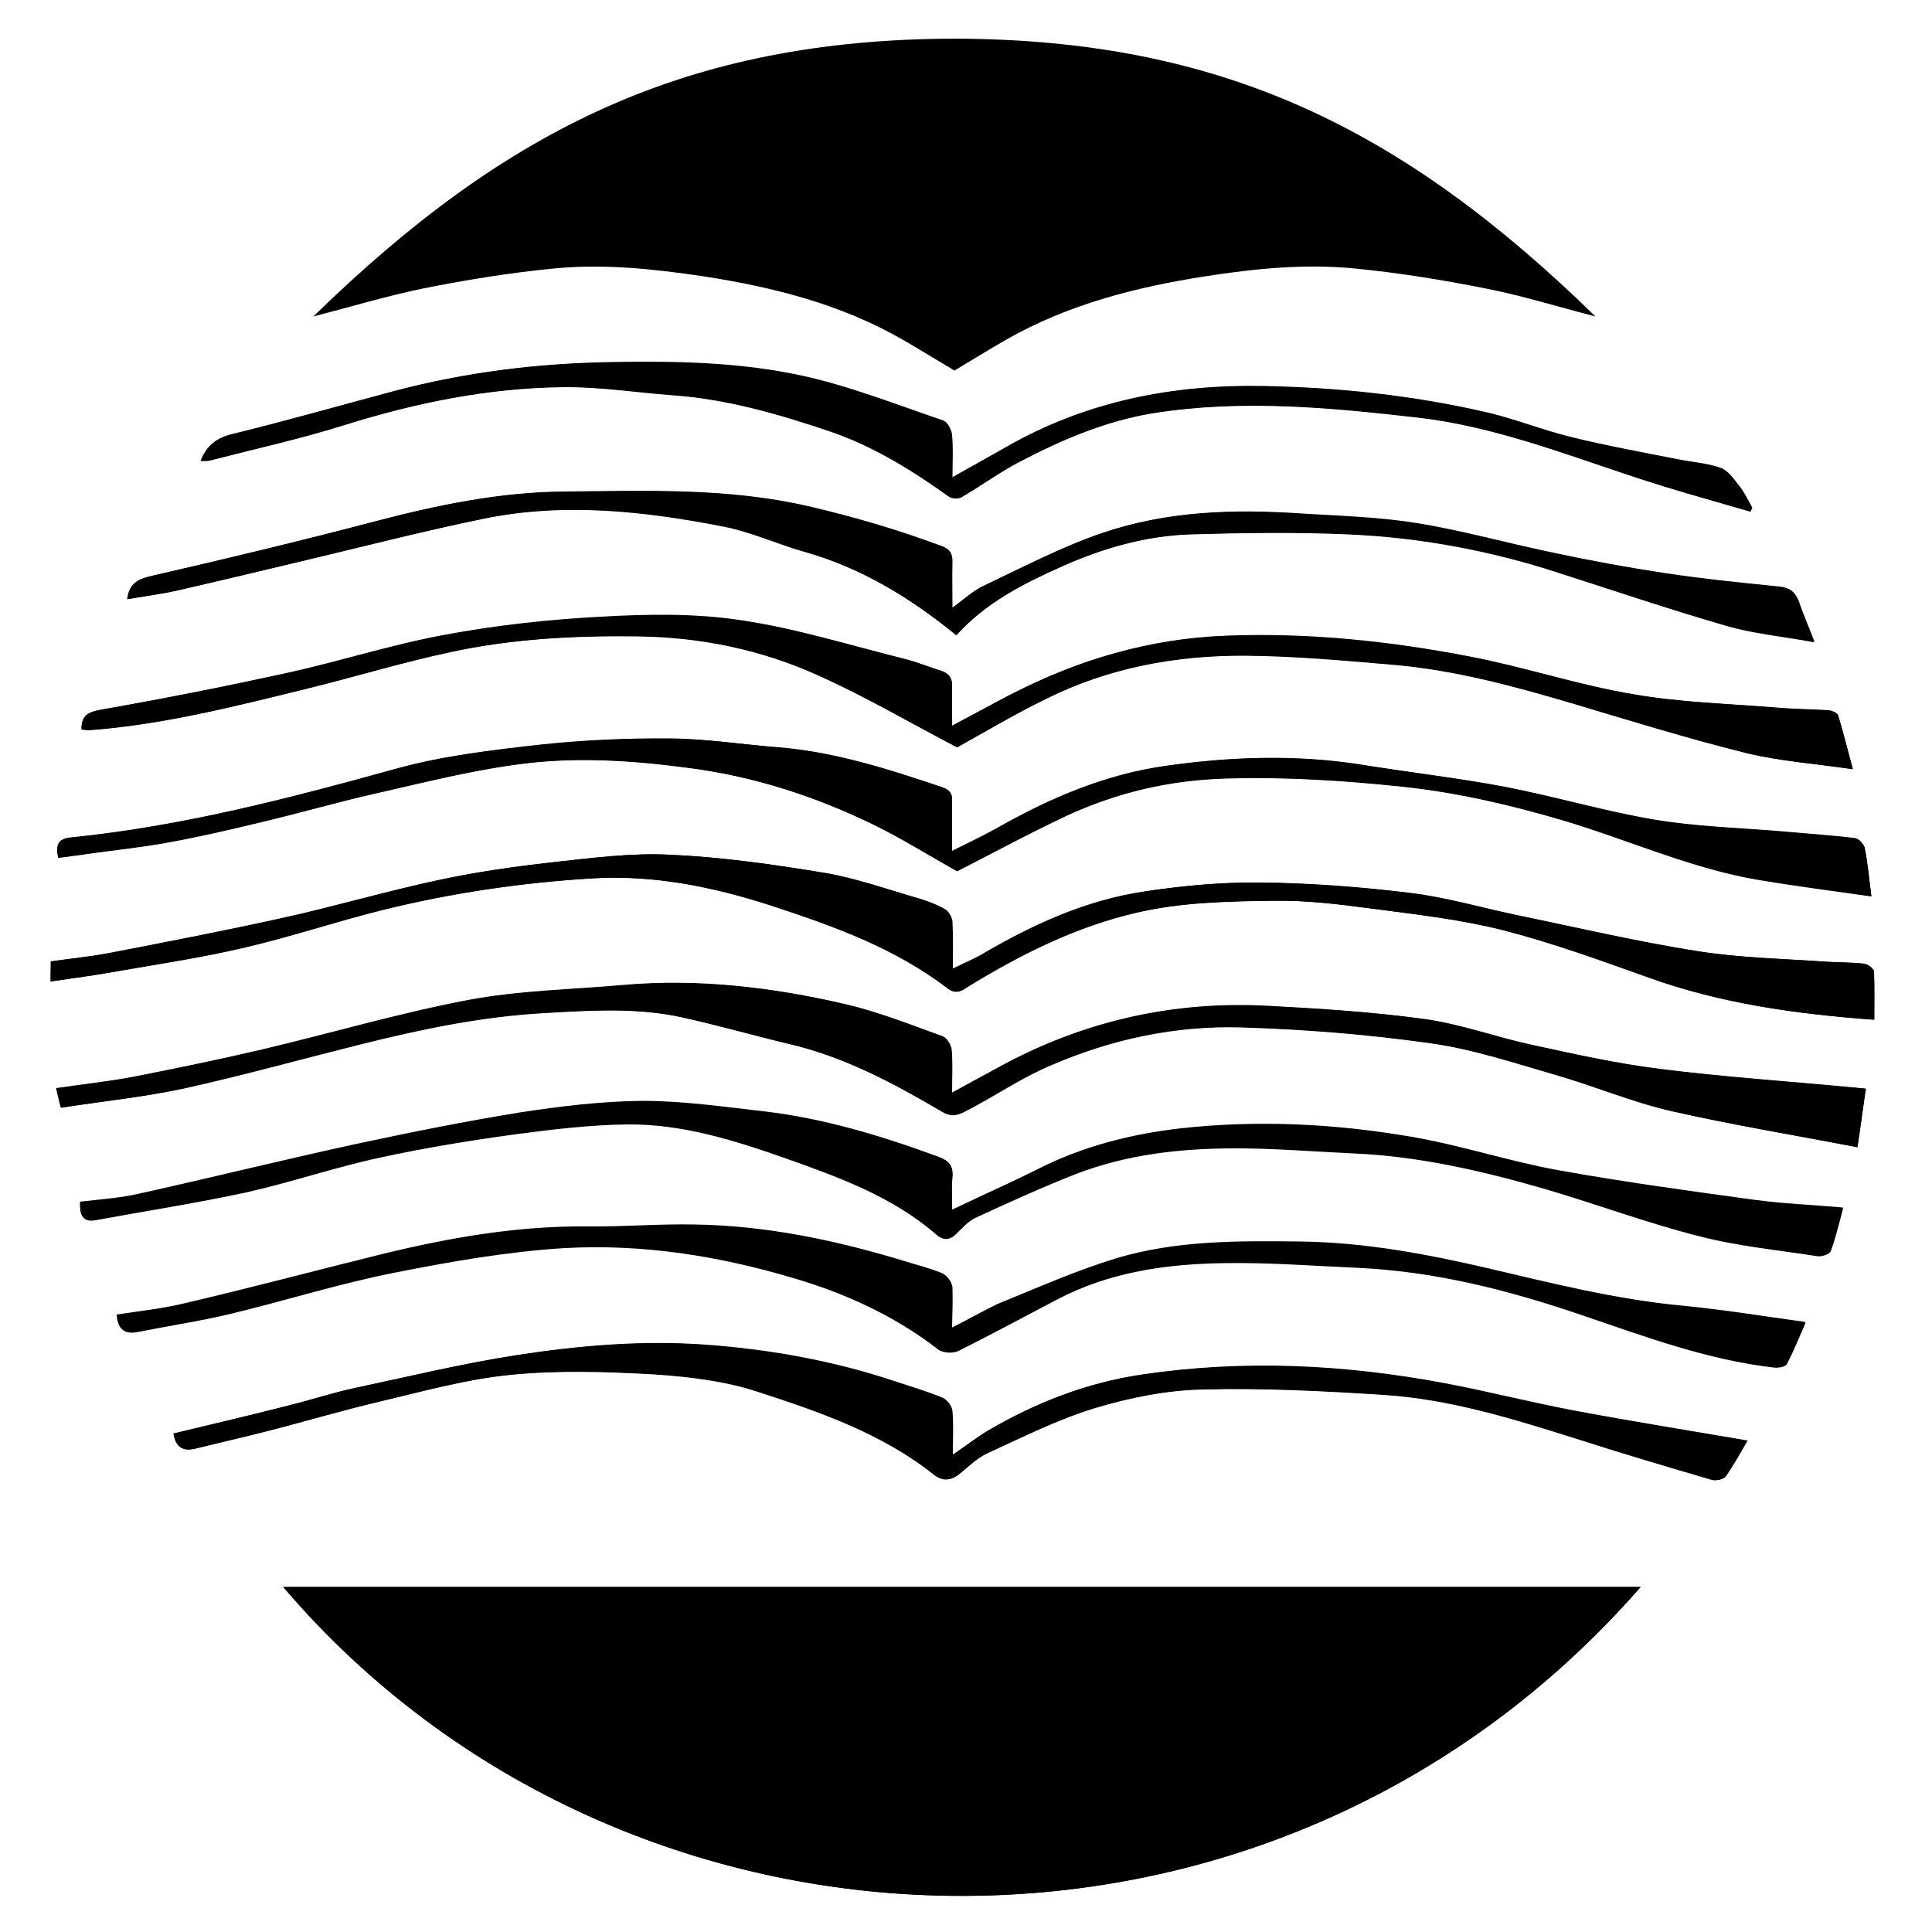 <svg xmlns="http://www.w3.org/2000/svg" viewBox="0 0 500 500"><g id="Layer_2"><path d="M424.6 410.7H73.3c88.4 103.7 255.6 109.5 351.3 0zm56.1-113.8c.8-5.8 1.5-10.3 2.2-15.1-1.6-.2-2.5-.3-3.4-.3-16.7-1.6-33.4-2.7-50-4.8-11.1-1.4-22-3.9-32.9-6.2-9.4-2-18.5-5.4-27.9-6.7-13.4-1.9-26.9-2.7-40.4-3.4-24.1-1.3-47 3.7-68.3 15.1-4.3 2.3-8.6 4.6-13.6 7.4 0-4.3.2-7.8-.1-11.2-.1-1.2-1.2-3-2.2-3.4-8.3-3-16.5-6.3-25.1-8.3-18.9-4.4-38.1-6.7-57.6-5-13.4 1.2-27 1.4-40.2 3.9-17.9 3.4-35.5 8.6-53.3 12.8-11.1 2.6-22.3 4.9-33.5 7.1-6.4 1.2-13 1.9-19.8 2.9.5 2 .8 3.5 1.2 5 10.9-1.7 21.5-2.8 31.9-5 15.3-3.4 30.4-7.6 45.6-11.4 15.6-3.9 31.3-7.2 47.5-8.1 11.9-.7 23.9-1.5 35.7 1.1 9.3 2 18.5 4.7 27.8 6.9 14.2 3.3 26.9 10.1 39.3 17.4 2.5 1.5 3.9 1.2 6.1.1 7.5-3.8 14.3-8.6 22.1-11.9 15.9-6.9 32.4-10.4 49.5-9.9 16.3.5 32.7 1.8 48.9 4.1 11 1.5 21.7 5.1 32.4 8.2 10.1 2.9 19.9 7.1 30.1 9.4 15.5 3.5 31.4 6.1 48 9.3zM13.1 254c6.1-.9 11.6-1.6 17.1-2.6 11.1-1.9 22.3-3.6 33.3-6.2 12-2.8 23.6-6.7 35.6-9.7 17.9-4.4 36.1-7.1 54.6-8.2 15.7-.9 31 2.2 45.9 7 16.2 5.3 32.2 11 45.9 21.5 2.5 1.9 4.2 0 5.8-.9 13.5-8.2 27.4-15.1 42.9-18.7 11.9-2.8 23.9-3 35.9-3.1 8.3-.1 16.6.9 24.8 2 11.4 1.5 23 2.8 34.2 5.6 12.9 3.3 25.5 7.9 38.1 12.4 18.5 6.6 37.6 9.3 57.9 10.8 0-4.2.1-8.4-.1-12.5 0-.7-1.6-1.9-2.5-2-3.2-.4-6.5-.3-9.7-.5-11.3-.8-22.7-1-33.8-2.8-15.6-2.5-31-6.1-46.5-9.3-9.1-1.9-18.2-4.6-27.4-5.7-12.9-1.6-25.9-2.6-38.8-2.7-9.9-.1-20 .8-29.8 2.3-14.8 2.2-28.4 8.3-41.3 15.8-2.6 1.5-5.4 2.7-8.6 4.3 0-4.5.1-8.4-.1-12.3-.1-1.1-.9-2.6-1.9-3.2-2.1-1.2-4.4-2.1-6.8-2.8-8.1-2.3-16.1-5.2-24.3-6.6-13.3-2.2-26.7-4.1-40.1-4.7-10.2-.5-20.5.9-30.6 2-9.6 1.1-19.3 2.4-28.8 4.5-13.7 2.9-27.1 6.9-40.8 9.9-14.9 3.3-30 6.2-45 9.1-4.9 1-9.9 1.4-14.8 2.1-.3 1.9-.3 3.3-.3 5.2zm2-32c2.5-.3 5.1-.6 7.6-1 7-1 14.1-1.7 21.1-3 8.2-1.5 16.4-3.4 24.6-5.4 9.7-2.3 19.3-5.1 29.1-7.3 12.2-2.8 24.4-5.9 36.8-7.5 14.7-2 29.4-1 44.3 1 16.8 2.2 32.4 7.3 47.4 14.6 7.4 3.6 14.4 8 21.7 12.1 9-4.6 18.6-9.8 28.4-14.4 13-6 26.7-9.2 41-9.6 15.3-.5 30.6.5 45.8 2.1 14.2 1.5 27.9 4.7 41.5 8.7 16.9 5 33 12.4 50.5 15.4 9.6 1.6 19.4 2.9 29.4 4.3-.6-4.7-.9-8.6-1.7-12.4-.2-1-1.5-2.5-2.5-2.6-6.5-.8-12.9-1.2-19.4-1.8-10.9-.9-21.9-1.2-32.6-3-13-2.2-25.8-6-38.7-8.5-12.2-2.3-24.6-3.8-36.9-5.7-17-2.7-34-2.2-50.9.3-15.6 2.2-29.9 8.4-43.6 16.1-3.6 2.1-7.4 3.8-11.6 5.9 0-4.9-.1-8.9 0-12.9 0-2-.6-2.9-2.6-3.6-13.8-4.7-27.6-9.1-42.2-10.3-9.3-.8-18.6-2.3-28-2.3-11.3-.1-22.6.4-33.8 1.6-12.5 1.4-25.1 2.8-37.2 6.2-27.7 7.6-55.5 14.9-84.1 17.8-3.4.2-4.2 1.7-3.4 5.2zm231.3 91.1c0-3-.2-5.7.1-8.3.3-3-.9-4.3-3.7-5.3-14.7-5.4-29.6-9.9-45.1-11.7-10.4-1.2-20.9-2.8-31.4-2.7-10.6 0-21.2 1.3-31.7 3-14.1 2.2-28.1 5-42.1 8.1-19 4.1-37.9 8.8-56.8 13-4.9 1.1-9.9 1.4-14.9 2 0 3.2.5 5.2 3.9 4.6 13-2.4 26.1-4.4 39-7.2 11.6-2.6 23-6.5 34.6-9 11.5-2.5 23.1-4.4 34.8-6 9.8-1.3 19.6-2.5 29.5-2.6 14-.1 27.4 4.1 40.5 8.7 13.8 4.9 27.8 9.9 39.2 19.8 1.7 1.5 3.4 1.6 5.1-.1 1.6-1.5 3.1-3.3 5-4.2 8.7-4 17.4-8 26.4-11.5 12.6-4.8 26-6.4 39.4-6.5 10.6-.1 21.3.8 31.9 1.3 17 .7 33.4 4.5 49.7 9.2 13.3 3.9 26.4 8.8 39.8 12.2 10 2.6 20.4 3.6 30.7 5.2 1.1.2 3.2-.5 3.5-1.3 1.3-3.6 2.2-7.3 3.2-11.1-8-.7-15.5-1-22.9-2-16.8-2.3-33.7-4.5-50.4-7.6-12.9-2.3-25.4-6.5-38.3-8.7-19.8-3.4-39.8-4.5-59.7-2.2-12.9 1.4-25.5 4.7-37.3 10.7-7.1 3.3-14.3 6.5-22 10.2zm0 30.5c0-3.9.2-7.3-.1-10.6-.1-1.3-1.4-3-2.5-3.5-3.1-1.3-6.4-2.1-9.6-3.1-17.7-5.4-35.7-9.2-54.3-9.5-9.2-.2-18.5.6-27.7.5-18.2-.2-35.9 2.9-53.5 7.2-17 4.2-33.9 8.7-51 12.7-5.8 1.4-11.7 2-17.5 2.9.2 3.8 2 5 5.4 4.3 8-1.6 16.1-2.8 24-4.7 14.1-3.4 28-7.8 42.2-10.6 14.6-2.9 29.4-5.5 44.2-6.4 20-1.2 39.7 2 58.9 7.7 13.7 4 26.5 9.8 37.8 18.6 1.2.9 3.8 1 5.2.3 8.7-4.3 17.2-8.9 25.7-13.4 13.5-7.1 28.2-9.1 43-9.3 11.4-.2 22.9.7 34.3 1.2 20.1.9 39.4 5.8 58.4 12.3 16.2 5.5 32.3 11.5 49.4 13.5 1.2.1 3.2-.1 3.5-.8 1.9-3.6 3.4-7.4 4.9-10.8-10.9-1.5-21.3-3.2-31.7-4.2-17.1-1.6-33.8-5.8-50.4-9.7-15.9-3.7-32-6.7-48.5-6.9-16-.2-32-.3-47.5 4.3-10.5 3.2-20.6 7.7-30.7 11.8-3.8 1.8-7.5 4-11.9 6.2zm1.3-150.2c7.2-4 14.9-8.6 23-12.6 16.2-8.1 33.7-11.3 51.6-11.2 13 .1 25.9 1.3 38.8 2.4 15.5 1.4 30.4 5.4 45.3 9.8 15.1 4.5 30.2 9.2 45.5 13 8.7 2.2 17.7 2.8 27.6 4.2-1.5-5.5-2.5-9.7-3.8-13.9-.2-.6-1.5-1.2-2.4-1.3-4.5-.3-9.1-.3-13.6-.7-12.4-1-25-1.3-37.3-3.5-14.2-2.4-27.9-7-42-9.7-20.7-4-41.6-6.2-62.8-5.4-20 .7-38.5 6.2-56.2 15.3-4.8 2.5-9.5 5.1-15 8 0-3.9-.1-7 0-10.1.1-2.4-1-3.6-3.1-4.2-3.1-1-6.1-2.2-9.2-3-14.1-3.5-28.1-7.9-42.4-10-11.8-1.8-24.1-1.6-36.1-.9-13.6.7-27.2 2.2-40.6 4.7-13.6 2.5-26.9 6.8-40.5 9.8-16 3.5-32 6.7-48.1 9.5-3.4.6-5.3 1.4-5.3 5.1.6.1 1.3.2 1.9.2 19-1.4 37.4-6 55.8-10.5 12.6-3.1 25-6.9 37.7-9.6 15.9-3.5 32.2-4.3 48.5-4.1 16.2.2 31.9 3.4 46.5 10 12.4 5.5 24.1 12.4 36.2 18.7zM44.9 371c.6 3.7 2.6 4.6 5.9 3.8 6.2-1.6 12.4-2.9 18.5-4.5 9.8-2.5 19.4-5.4 29.3-7.7 11.2-2.6 22.5-5.8 33.9-6.9 12.2-1.2 24.7-.8 37-.1 9 .5 18.3 1.7 26.8 4.5 16 5.2 32 10.8 45.5 21.4 2.3 1.8 4.4 1.7 6.7-.2s4.6-4.1 7.2-5.3c9.2-4.2 18.3-8.8 27.9-11.7 9-2.7 18.5-4.6 27.9-4.8 15.5-.4 31.1.4 46.7 1.4 17.3 1.1 33.9 6.3 50.4 11.5 11.5 3.6 23 7.1 34.6 10.5 1 .3 3-.1 3.5-.9 2.1-3 3.9-6.3 5.6-9.2-15.2-2.6-30.2-5-45.1-7.8-11.1-2.1-22-4.9-33.1-7-26-4.9-52.1-6.2-78.4-2.3-14.4 2.1-27.5 7.3-39.9 14.5-3 1.8-5.8 4-9.2 6.3 0-4.3.2-7.8-.1-11.3-.1-1.3-1.4-3-2.6-3.5-4.2-1.7-8.5-3-12.8-4.4-15.7-5.2-31.9-8.1-48.4-9.3-16.4-1.2-32.8.2-49 2.7-14.2 2.2-28.2 5.6-42.3 8.6-5.5 1.2-10.8 3-16.2 4.3-10.1 2.6-20.1 5-30.3 7.4zm202.6-206.6c7.6-8.5 17.6-13.5 27.7-18 10.6-4.7 21.8-7.9 33.4-8.2 13.5-.4 27-.6 40.5 0 18.6.8 36.8 4.2 54.6 10 14.3 4.6 28.6 9.5 43 13.6 7.2 2.1 14.7 2.8 22.9 4.3-1.6-4.2-3-7.3-4.1-10.6-.9-2.3-2.3-3.4-4.9-3.7-9.9-1-19.9-2-29.8-3.5-9.9-1.5-19.7-3.3-29.4-5.4-11.5-2.4-22.9-5.6-34.5-7.5-9.8-1.6-19.9-1.9-29.9-2.5-17.5-1.2-34.9-.7-51.6 5-10.6 3.6-20.7 8.9-30.8 13.7-2.8 1.3-5.1 3.5-8.1 5.7 0-4.4-.1-8 0-11.6.1-2.3-.6-3.6-2.8-4.4-11.3-4.2-22.8-7.6-34.5-10.3-20.8-4.8-41.9-4-62.9-3.8-16.8.1-33.2 3.5-49.5 7.8-19.1 5-38.2 9.6-57.4 14-3.4.8-5.7 1.7-6.3 6 4.3-.7 8.5-1.3 12.7-2.2 10.5-2.4 20.9-4.9 31.4-7.4 16.1-3.8 32.2-8 48.4-11.3 20.7-4.2 41.4-1.9 61.9 2.1 7.1 1.4 13.8 4.5 20.8 6.5 14.4 4.2 27.1 11.8 39.2 21.7zm205.5-32c.2-.3.3-.7.5-1-1-1.8-1.9-3.7-3.1-5.3-1.5-1.9-3-4.2-5-5-3.6-1.3-7.6-1.5-11.4-2.3-9.2-1.8-18.4-3.5-27.4-5.7-7.7-1.9-15-4.9-22.7-6.6-18.5-4.2-37.3-6.2-56.4-6.6-23.9-.5-46.5 3.9-67.3 15.9-4.3 2.5-8.7 4.9-13.7 7.7 0-4.2.2-7.5-.1-10.9-.1-1.4-1.2-3.4-2.3-3.8-12.1-4.1-24.2-8.9-36.6-11.6-16.1-3.5-32.7-3.8-49.2-3.5-19.1.3-37.8 2.6-56.3 7.5-13.9 3.7-27.8 7.7-41.8 11.1-4.2 1-6.6 3-8.2 6.9.9 0 1.7.1 2.4-.1 11.7-3 23.5-5.6 34.9-9.2 18.5-5.8 37.3-9.6 56.6-9.8 9.4-.1 18.9 1.4 28.3 2.1 14.1 1 27.6 5 40.8 9.4 11.1 3.7 21 10 30.6 16.8.8.5 2.5.6 3.3.2 5-2.9 9.7-6.4 14.9-9.1 11.1-5.8 22.5-10.7 35-12.7 22.9-3.6 45.7-1.4 68.4 1.2 19 2.2 37 9.1 55.1 15.1 10.1 3.5 20.4 6.3 30.7 9.3z"/><path d="M424.6 410.7c-95.7 109.5-263 103.6-351.3 0h351.3zM480.7 296.9c-16.6-3.2-32.5-5.8-48.1-9.4-10.2-2.4-20-6.5-30.1-9.4-10.7-3.1-21.4-6.6-32.4-8.2-16.2-2.3-32.6-3.6-48.9-4.1-17.1-.5-33.6 3-49.5 9.9-7.8 3.4-14.6 8.1-22.1 11.9-2.3 1.1-3.6 1.4-6.1-.1-12.4-7.3-25.1-14-39.3-17.4-9.3-2.2-18.5-4.8-27.8-6.9-11.8-2.6-23.8-1.7-35.7-1.1-16.1.9-31.8 4.2-47.5 8.1-15.2 3.8-30.3 8-45.6 11.4-10.4 2.3-21 3.4-31.9 5-.4-1.5-.7-3-1.2-5 6.8-1 13.4-1.7 19.8-2.9 11.2-2.2 22.4-4.5 33.5-7.1 17.8-4.2 35.4-9.4 53.3-12.8 13.2-2.5 26.8-2.7 40.2-3.9 19.5-1.7 38.7.6 57.6 5 8.5 2 16.8 5.3 25.1 8.3 1 .4 2.1 2.2 2.2 3.4.3 3.4.1 6.9.1 11.2 5-2.7 9.3-5.1 13.6-7.4 21.4-11.4 44.2-16.4 68.3-15.1 13.5.7 27 1.6 40.4 3.4 9.4 1.3 18.6 4.7 27.9 6.7 10.9 2.4 21.8 4.8 32.9 6.2 16.6 2.1 33.3 3.2 50 4.8.9.1 1.8.2 3.4.3-.6 4.9-1.2 9.4-2.1 15.2z"/><path d="M13.1 254v-5.2c4.9-.7 9.9-1.2 14.8-2.1 15-2.9 30.1-5.8 45-9.1 13.7-3 27.1-7 40.8-9.9 9.5-2 19.1-3.4 28.8-4.5 10.2-1.1 20.5-2.5 30.6-2 13.4.6 26.8 2.5 40.1 4.7 8.3 1.4 16.3 4.2 24.3 6.6 2.3.7 4.7 1.6 6.8 2.8.9.5 1.8 2.1 1.9 3.2.2 3.9.1 7.7.1 12.3 3.2-1.6 6-2.7 8.6-4.3 12.9-7.5 26.4-13.6 41.3-15.8 9.9-1.5 19.9-2.4 29.8-2.3 13 .2 26 1.2 38.8 2.7 9.2 1.1 18.3 3.8 27.4 5.7 15.5 3.2 30.9 6.9 46.5 9.3 11.1 1.8 22.5 2 33.8 2.8 3.2.2 6.5.2 9.7.5.9.1 2.5 1.3 2.5 2 .2 4.1.1 8.2.1 12.5-20.3-1.5-39.5-4.2-57.9-10.8-12.6-4.5-25.2-9.1-38.1-12.4-11.1-2.8-22.7-4.1-34.2-5.6-8.2-1.1-16.6-2.1-24.8-2-12 .2-24 .4-35.9 3.1-15.5 3.6-29.4 10.5-42.9 18.7-1.6 1-3.2 2.9-5.8.9-13.7-10.5-29.7-16.2-45.9-21.5-14.9-4.8-30.1-7.9-45.9-7-18.4 1.1-36.6 3.7-54.6 8.2-11.9 2.9-23.6 6.9-35.6 9.7-11 2.6-22.2 4.2-33.3 6.2-5.2 1-10.8 1.7-16.8 2.6z"/><path d="M15.1 222c-.8-3.4 0-5 3.4-5.3 28.7-2.9 56.4-10.1 84.1-17.8 12-3.3 24.7-4.8 37.2-6.2 11.2-1.2 22.5-1.7 33.8-1.6 9.3.1 18.6 1.6 28 2.3 14.6 1.2 28.5 5.7 42.2 10.3 2 .7 2.7 1.6 2.6 3.6-.1 4 0 8 0 12.9 4.2-2.1 8-3.9 11.6-5.9 13.7-7.8 28-13.9 43.6-16.1 16.9-2.4 33.9-3 50.9-.3 12.3 2 24.7 3.4 36.9 5.7 13 2.5 25.7 6.3 38.7 8.5 10.7 1.8 21.7 2.1 32.6 3 6.5.6 13 1 19.4 1.8 1 .1 2.3 1.6 2.5 2.6.7 3.8 1.1 7.7 1.7 12.4-10-1.5-19.8-2.7-29.4-4.3-17.5-3-33.6-10.4-50.5-15.4-13.5-4-27.3-7.2-41.5-8.7-15.3-1.6-30.5-2.5-45.8-2.1-14.3.4-28.1 3.6-41 9.6-9.8 4.6-19.3 9.8-28.4 14.4-7.4-4.1-14.4-8.5-21.7-12.1-15-7.2-30.6-12.3-47.4-14.6-14.8-2-29.6-2.9-44.3-1-12.4 1.7-24.6 4.8-36.8 7.5-9.7 2.2-19.3 4.9-29.1 7.3-8.2 1.9-16.3 3.8-24.6 5.4-7 1.3-14.1 2-21.1 3-2.6.4-5.1.7-7.6 1.1zM246.4 313.1c7.7-3.7 14.9-6.9 21.9-10.4 11.7-6 24.3-9.2 37.3-10.7 20-2.2 40-1.2 59.7 2.2 12.9 2.2 25.4 6.4 38.3 8.7 16.7 3 33.6 5.3 50.4 7.6 7.4 1 15 1.3 22.9 2-1 3.7-1.9 7.5-3.2 11.1-.3.8-2.4 1.5-3.5 1.3-10.3-1.6-20.7-2.6-30.7-5.2-13.4-3.5-26.5-8.4-39.8-12.2-16.2-4.7-32.7-8.5-49.7-9.2-10.6-.4-21.3-1.3-31.9-1.3-13.4.1-26.7 1.7-39.4 6.5-8.9 3.4-17.6 7.5-26.4 11.5-1.9.9-3.5 2.7-5 4.2-1.7 1.7-3.4 1.6-5.1.1-11.4-9.9-25.4-14.8-39.2-19.8-13.1-4.7-26.5-8.9-40.5-8.7-9.8.1-19.7 1.2-29.5 2.6-11.6 1.6-23.3 3.5-34.8 6-11.6 2.6-23 6.5-34.6 9-12.9 2.8-26 4.8-39 7.2-3.5.6-4-1.4-3.9-4.6 4.9-.6 10-.9 14.9-2 19-4.2 37.9-8.9 56.8-13 14-3 28-5.8 42.1-8.1 10.5-1.6 21.1-2.9 31.7-3 10.5 0 20.9 1.5 31.4 2.7 15.5 1.8 30.4 6.3 45.1 11.7 2.8 1 4 2.3 3.7 5.3-.2 2.9 0 5.5 0 8.5z"/><path d="M246.4 343.6c4.4-2.2 8.1-4.4 12.1-6 10.2-4.1 20.3-8.7 30.7-11.8 15.4-4.7 31.4-4.5 47.5-4.3 16.5.2 32.5 3.2 48.5 6.9 16.7 3.9 33.3 8 50.4 9.7 10.4 1 20.8 2.7 31.7 4.2-1.5 3.4-3 7.2-4.9 10.8-.4.7-2.4 1-3.5.8-17.2-2-33.2-8-49.4-13.5-19-6.5-38.2-11.4-58.4-12.3-11.4-.5-22.9-1.4-34.3-1.2-14.9.2-29.6 2.3-43 9.3-8.6 4.5-17.1 9.1-25.7 13.4-1.4.7-4 .6-5.2-.3-11.4-8.8-24.1-14.6-37.8-18.6-19.2-5.7-38.9-8.8-58.9-7.7-14.8.9-29.6 3.5-44.2 6.4-14.2 2.8-28.1 7.2-42.2 10.6-7.9 1.9-16 3.1-24 4.7-3.5.7-5.2-.5-5.4-4.3 5.8-.9 11.7-1.5 17.5-2.9 17-4.1 34-8.6 51-12.7 17.6-4.3 35.3-7.4 53.5-7.2 9.2.1 18.5-.7 27.7-.5 18.6.4 36.6 4.2 54.3 9.5 3.2 1 6.6 1.8 9.6 3.1 1.2.5 2.4 2.2 2.5 3.5.1 3.2-.1 6.5-.1 10.4zM247.7 193.4c-12.1-6.3-23.8-13.2-36.1-18.8-14.7-6.6-30.4-9.8-46.5-10-16.3-.2-32.5.7-48.5 4.1-12.7 2.7-25.1 6.6-37.7 9.6C60.4 182.9 42 187.6 23 189c-.6 0-1.3-.1-1.9-.2-.1-3.8 1.8-4.5 5.3-5.1 16.1-2.9 32.1-6 48.1-9.5 13.6-3 26.9-7.3 40.5-9.8 13.4-2.4 27-3.9 40.6-4.7 12-.6 24.3-.8 36.1.9 14.3 2.1 28.3 6.5 42.4 10 3.1.8 6.1 2 9.2 3 2.1.7 3.2 1.8 3.1 4.2-.2 3.1 0 6.1 0 10.1 5.5-2.9 10.2-5.5 15-8 17.6-9.2 36.2-14.6 56.2-15.3 21.2-.7 42.1 1.4 62.8 5.4 14.1 2.7 27.9 7.3 42 9.7 12.3 2.1 24.8 2.4 37.3 3.5 4.5.4 9.1.4 13.6.7.8.1 2.2.7 2.4 1.3 1.3 4.2 2.3 8.4 3.8 13.9-9.9-1.5-18.9-2.1-27.6-4.2-15.3-3.8-30.4-8.5-45.5-13-14.9-4.4-29.8-8.4-45.3-9.8-12.9-1.1-25.9-2.3-38.8-2.4-17.9-.1-35.4 3.1-51.6 11.2-8.1 3.9-15.9 8.6-23 12.5z"/><path d="M44.9 371c10.2-2.5 20.2-4.8 30.1-7.3 5.4-1.4 10.7-3.1 16.2-4.3 14.1-3 28.1-6.4 42.3-8.6 16.2-2.5 32.6-3.9 49-2.7 16.5 1.2 32.7 4.2 48.4 9.3 4.3 1.4 8.7 2.7 12.8 4.4 1.2.5 2.4 2.2 2.6 3.5.4 3.5.1 7 .1 11.3 3.4-2.3 6.2-4.5 9.2-6.3 12.4-7.3 25.5-12.4 39.9-14.5 26.3-3.9 52.4-2.6 78.4 2.3 11.1 2.1 22 4.9 33.1 7 14.9 2.8 29.9 5.2 45.1 7.8-1.7 2.9-3.4 6.2-5.6 9.2-.5.8-2.5 1.2-3.5.9-11.6-3.4-23.1-6.8-34.6-10.5-16.5-5.2-33-10.4-50.4-11.5-15.5-1-31.1-1.8-46.7-1.4-9.4.2-18.9 2.1-27.9 4.8-9.6 2.9-18.7 7.5-27.9 11.7-2.7 1.2-4.9 3.4-7.2 5.3s-4.4 2-6.7.2c-13.5-10.7-29.5-16.2-45.5-21.4-8.5-2.8-17.8-3.9-26.8-4.5-12.3-.7-24.8-1.1-37 .1-11.4 1.1-22.7 4.2-33.9 6.9-9.8 2.3-19.5 5.2-29.3 7.7-6.2 1.6-12.4 3-18.5 4.5-3.1.8-5.1-.2-5.7-3.9zM247.5 164.4c-12.1-9.9-24.8-17.5-39.4-21.6-7-2-13.7-5.1-20.8-6.5-20.5-4-41.2-6.3-61.9-2.1-16.2 3.3-32.3 7.5-48.4 11.3-10.5 2.5-20.9 5-31.4 7.4-4.1.9-8.3 1.4-12.7 2.2.5-4.3 2.9-5.2 6.3-6 19.2-4.4 38.4-9 57.4-14 16.3-4.3 32.7-7.7 49.5-7.8 21-.2 42.1-1 62.9 3.8 11.8 2.7 23.3 6.1 34.5 10.3 2.2.8 2.9 2.1 2.8 4.4-.1 3.6 0 7.2 0 11.6 3-2.1 5.4-4.4 8.1-5.7 10.2-4.8 20.2-10.1 30.8-13.7 16.7-5.7 34.1-6.2 51.6-5 10 .7 20 1 29.9 2.5 11.6 1.9 23 5.1 34.5 7.5 9.8 2 19.6 3.9 29.4 5.4 9.9 1.5 19.8 2.5 29.8 3.5 2.5.3 4 1.3 4.9 3.7 1.2 3.2 2.5 6.4 4.1 10.6-8.2-1.5-15.8-2.2-22.9-4.3-14.5-4.2-28.7-9-43-13.6-17.8-5.8-36-9.2-54.6-10-13.5-.6-27-.4-40.5 0-11.6.3-22.8 3.5-33.4 8.2-9.9 4.4-19.9 9.4-27.5 17.9zM453 132.4c-10.3-3-20.6-5.8-30.8-9.2-18.1-6-36.1-12.9-55.1-15.1-22.7-2.6-45.5-4.8-68.4-1.2-12.5 2-23.9 6.9-35 12.7-5.1 2.7-9.9 6.2-14.9 9.1-.8.5-2.5.4-3.3-.2-9.5-6.8-19.5-13-30.6-16.8-13.3-4.5-26.7-8.4-40.8-9.4-9.4-.7-18.9-2.2-28.3-2.1-19.3.2-38.1 4-56.6 9.8-11.5 3.6-23.3 6.2-34.9 9.2-.7.2-1.5.1-2.4.1 1.5-3.9 4-5.9 8.2-6.9 14-3.4 27.8-7.4 41.8-11.1 18.4-4.9 37.2-7.2 56.3-7.5 16.5-.2 33.1.1 49.2 3.5 12.5 2.7 24.5 7.5 36.6 11.6 1.1.4 2.1 2.4 2.3 3.8.3 3.3.1 6.7.1 10.9 5-2.8 9.3-5.3 13.7-7.7 20.9-12 43.5-16.4 67.3-15.9 19 .4 37.8 2.4 56.4 6.6 7.7 1.7 15.1 4.8 22.7 6.6 9.1 2.2 18.3 3.9 27.4 5.7 3.8.8 7.8 1 11.4 2.3 2 .7 3.5 3.1 5 5 1.3 1.6 2.1 3.5 3.1 5.3-.1.3-.3.6-.4.9z"/></g><path d="M247 10c-69 .2-115.9 23.1-165.9 71.9 10.1-2.6 19.3-5.4 28.7-7.3 11-2.2 22.2-4 33.4-5.1 13-1.3 25.9.1 38.8 2 18.1 2.8 35.6 7.2 51.6 16.4 4.7 2.7 9.2 5.5 13.4 8 4.2-2.5 8.7-5.3 13.4-8 16-9.1 33.5-13.6 51.6-16.4 12.9-2 25.8-3.3 38.8-2 11.2 1.1 22.3 2.9 33.4 5.1 9.4 1.8 18.6 4.7 28.7 7.3C362.9 33.1 316 10.2 247 10z" id="Layer_3"/></svg>
